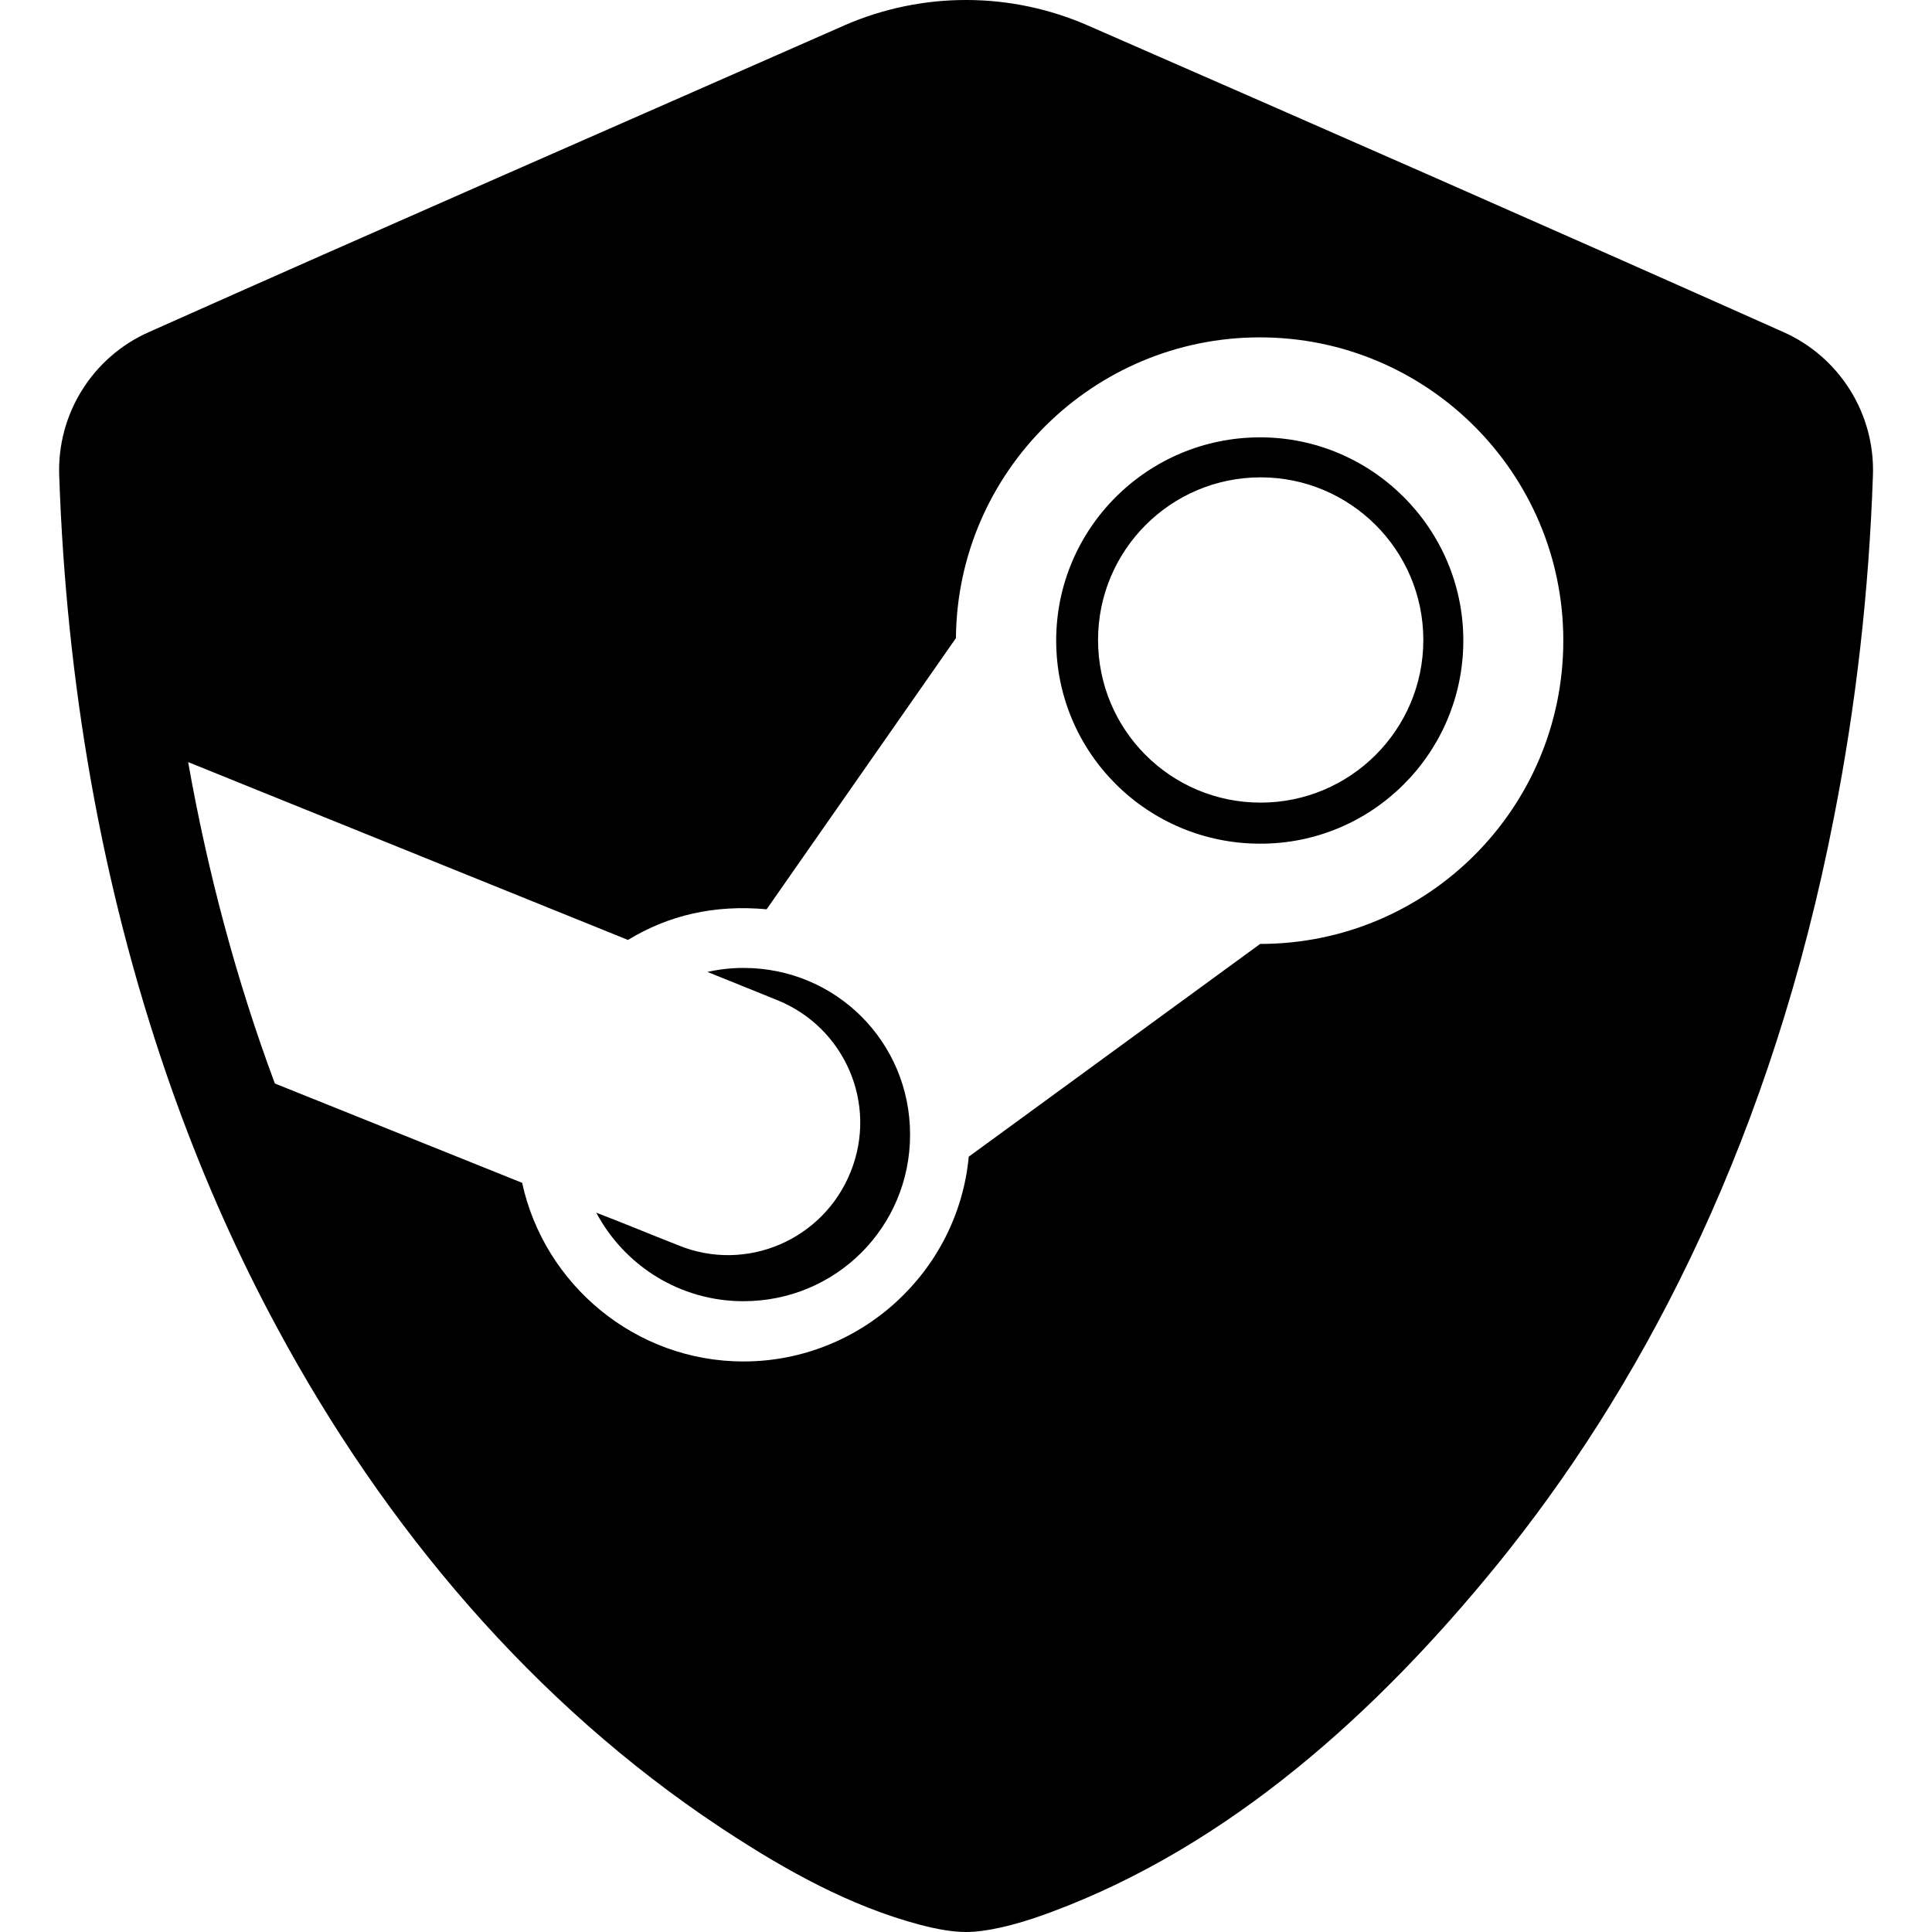<?xml version="1.0" encoding="UTF-8" standalone="no"?><!DOCTYPE svg PUBLIC "-//W3C//DTD SVG 1.1//EN" "http://www.w3.org/Graphics/SVG/1.1/DTD/svg11.dtd"><svg width="100%" height="100%" viewBox="0 0 256 256" version="1.1" xmlns="http://www.w3.org/2000/svg" xmlns:xlink="http://www.w3.org/1999/xlink" xml:space="preserve" xmlns:serif="http://www.serif.com/" style="fill-rule:evenodd;clip-rule:evenodd;stroke-linejoin:round;stroke-miterlimit:2;"><path d="M111.988,3.317c10.297,-4.458 21.992,-4.423 32.267,0.107l0.009,0.004c30.697,13.41 61.371,26.878 91.96,40.534l0.015,0.006c7.518,3.314 12.248,10.883 11.932,19.092l-0.003,0.071c-0.522,15.045 -2.207,30.193 -5.147,45.1c-8.185,42.121 -24.68,73.825 -42.841,96.845l-0.148,0.187l-0.136,0.172l-0.138,0.175l-0.067,0.083c-0.164,0.207 -0.329,0.413 -0.494,0.619l-0.058,0.073l-0.077,0.095c-0.18,0.225 -0.362,0.449 -0.544,0.674c-15.943,19.644 -35.493,37.377 -59.221,46.204l-0.561,0.207c-4.523,1.651 -8.208,2.435 -10.736,2.435c-1.575,0 -3.599,-0.304 -5.995,-0.933l-0.023,-0.006l-0.011,-0.003c-0.103,-0.027 -0.207,-0.055 -0.311,-0.083c-9.017,-2.429 -17.37,-7.05 -25.288,-12.229l-0.441,-0.289l-0.052,-0.035l-0.041,-0.026l-0.357,-0.236l-0.015,-0.01l-0.002,-0.001c-24.761,-16.415 -44.465,-39.72 -58.726,-66.187c-4.975,-9.208 -9.552,-19.315 -13.533,-30.372l-0.041,-0.112l-0.037,-0.105l-0.113,-0.313l-0.114,-0.321l-0.07,-0.196l-0.071,-0.202l-0.092,-0.258l-0.083,-0.238l-0.084,-0.237l-0.096,-0.276l-0.081,-0.232l-0.065,-0.19l-0.084,-0.239c-8.833,-25.576 -13.385,-52.432 -14.324,-79.542l-0.003,-0.069c-0.316,-8.202 4.41,-15.765 11.921,-19.076l0.012,-0.005c30.66,-13.688 61.323,-27.049 91.965,-40.555l0.243,-0.107Zm-75.568,140.25l32.766,13.164c2.933,13.496 15.015,23.67 29.323,23.67c15.545,0 28.44,-11.941 29.853,-27.132l38.615,-28.193c22.151,0 40.169,-17.947 40.169,-40.204c0,-22.151 -18.018,-40.169 -40.205,-40.169c-22.08,0 -40.098,17.841 -40.275,39.851l-25.083,35.929c-6.995,-0.636 -13.036,0.813 -18.371,4.063l-58.283,-23.565c2.578,14.527 6.369,28.837 11.491,42.586Zm84.17,6.769c0,-12.259 -9.822,-22.08 -22.081,-22.08c-1.589,0 -3.179,0.176 -4.769,0.53l9.185,3.709c9.009,3.604 13.425,13.779 9.787,22.787c-3.604,9.009 -13.849,13.425 -22.858,9.716c-3.604,-1.413 -7.243,-2.932 -10.846,-4.31c3.709,6.96 11.022,11.729 19.501,11.729c12.259,0 22.081,-9.821 22.081,-22.081Zm73.307,-65.464c0,-14.838 -12.117,-26.921 -26.92,-26.921c-14.944,0 -27.027,12.083 -27.027,26.921c0,14.909 12.118,26.92 27.027,26.92c14.803,0.036 26.92,-11.976 26.92,-26.92Zm-5.299,-0.071c0,11.941 -9.715,21.551 -21.551,21.551c-11.941,0 -21.55,-9.645 -21.55,-21.551c0,-11.906 9.645,-21.55 21.55,-21.55c11.836,0 21.551,9.609 21.551,21.55Z" style="fill:currentColor;"/></svg>